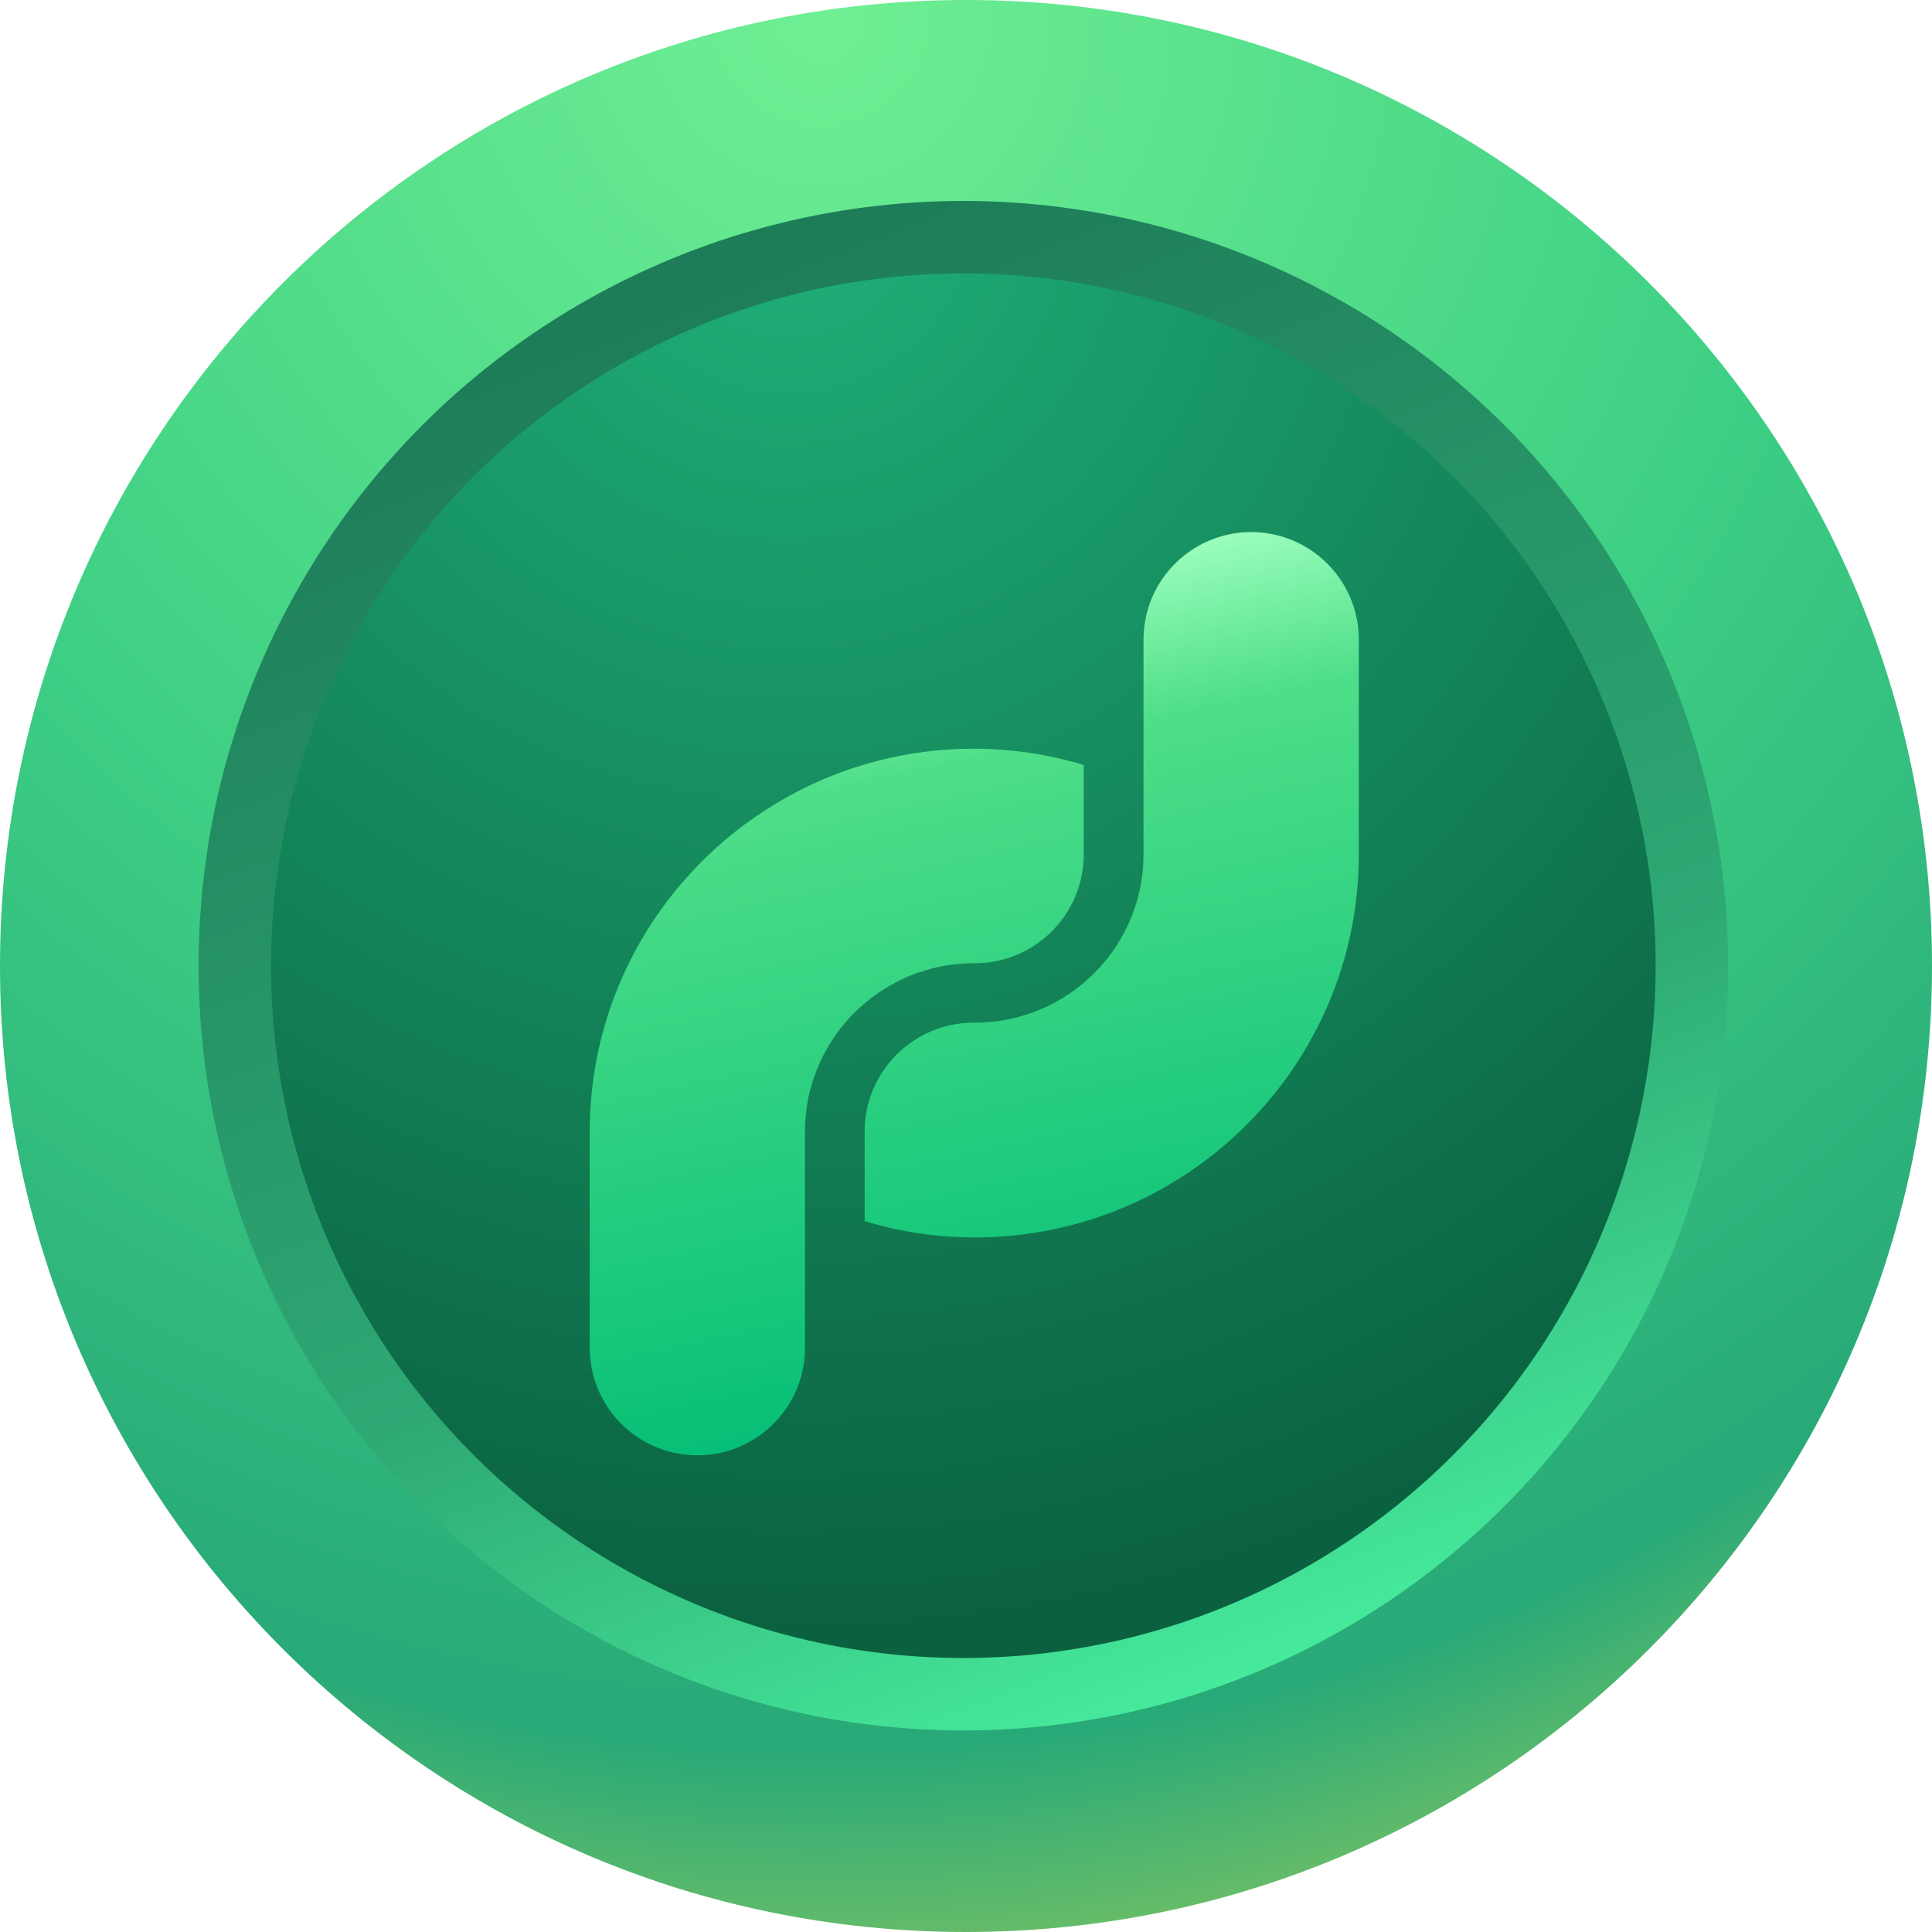 <svg width="240" height="240" viewBox="0 0 240 240" fill="none" xmlns="http://www.w3.org/2000/svg">
<path d="M240 120C240 186.274 186.274 240 120 240C53.726 240 0 186.274 0 120C0 53.726 53.726 0 120 0C186.274 0 240 53.726 240 120ZM25.735 120C25.735 172.061 67.939 214.264 120 214.264C172.061 214.264 214.264 172.061 214.264 120C214.264 67.939 172.061 25.735 120 25.735C67.939 25.735 25.735 67.939 25.735 120Z" fill="url(#paint0_radial_4008_5694)"/>
<circle cx="119.67" cy="119.963" r="90.5" fill="url(#paint1_radial_4008_5694)" stroke="url(#paint2_linear_4008_5694)" stroke-width="9"/>
<g filter="url(#filter0_d_4008_5694)">
<path fill-rule="evenodd" clip-rule="evenodd" d="M167.765 102.736V76.005C167.765 68.656 161.765 62.667 154.394 62.667C147.023 62.667 141.022 68.668 141.022 76.005V102.725C141.022 109.871 137.393 116.197 131.876 119.961C130.707 120.77 129.46 121.445 128.134 121.995C125.64 123.04 122.921 123.613 120.055 123.613H119.921C112.46 123.613 106.381 129.67 106.381 137.108V148.266C110.785 149.603 115.381 150.288 120.055 150.288C146.36 150.288 167.765 128.962 167.765 102.736ZM133.59 102.736V91.601C129.197 90.275 124.601 89.578 119.927 89.578C110.432 89.578 101.567 92.365 94.128 97.163C90.51 99.478 87.229 102.275 84.375 105.467C76.824 113.883 72.228 124.973 72.228 137.131V164.019C72.228 171.368 78.229 177.357 85.6 177.357C92.971 177.357 98.971 171.356 98.971 164.019V137.131C98.971 129.445 103.162 122.714 109.387 119.085C110.612 118.366 111.938 117.759 113.32 117.31C115.398 116.602 117.612 116.231 119.927 116.231H120.062C127.522 116.231 133.59 110.175 133.59 102.736Z" fill="url(#paint3_linear_4008_5694)"/>
</g>
<defs>
<filter id="filter0_d_4008_5694" x="72.228" y="62.667" width="96.566" height="118.118" filterUnits="userSpaceOnUse" color-interpolation-filters="sRGB">
<feFlood flood-opacity="0" result="BackgroundImageFix"/>
<feColorMatrix in="SourceAlpha" type="matrix" values="0 0 0 0 0 0 0 0 0 0 0 0 0 0 0 0 0 0 127 0" result="hardAlpha"/>
<feOffset dx="1.029" dy="3.429"/>
<feComposite in2="hardAlpha" operator="out"/>
<feColorMatrix type="matrix" values="0 0 0 0 0.043 0 0 0 0 0.38 0 0 0 0 0.251 0 0 0 0.8 0"/>
<feBlend mode="normal" in2="BackgroundImageFix" result="effect1_dropShadow_4008_5694"/>
<feBlend mode="normal" in="SourceGraphic" in2="effect1_dropShadow_4008_5694" result="shape"/>
</filter>
<radialGradient id="paint0_radial_4008_5694" cx="0" cy="0" r="1" gradientUnits="userSpaceOnUse" gradientTransform="translate(101 0.297) rotate(80.925) scale(243.042)">
<stop stop-color="#6FEF93"/>
<stop offset="0.513" stop-color="#3DCF84"/>
<stop offset="0.899" stop-color="#28A978"/>
<stop offset="1" stop-color="#65BC69"/>
</radialGradient>
<radialGradient id="paint1_radial_4008_5694" cx="0" cy="0" r="1" gradientUnits="userSpaceOnUse" gradientTransform="translate(98.337 24.963) rotate(77.102) scale(180.116)">
<stop stop-color="#1FB078"/>
<stop offset="1" stop-color="#0A603F"/>
</radialGradient>
<linearGradient id="paint2_linear_4008_5694" x1="91.842" y1="34.524" x2="159.337" y2="206.297" gradientUnits="userSpaceOnUse">
<stop stop-color="#1E7D59"/>
<stop offset="0.637" stop-color="#2EA974"/>
<stop offset="1" stop-color="#46EA9B"/>
</linearGradient>
<linearGradient id="paint3_linear_4008_5694" x1="97.332" y1="73.631" x2="119.999" y2="177.356" gradientUnits="userSpaceOnUse">
<stop stop-color="#9EFFBF"/>
<stop offset="0.203" stop-color="#4EDE89"/>
<stop offset="1" stop-color="#00BD75"/>
</linearGradient>
</defs>
</svg>
